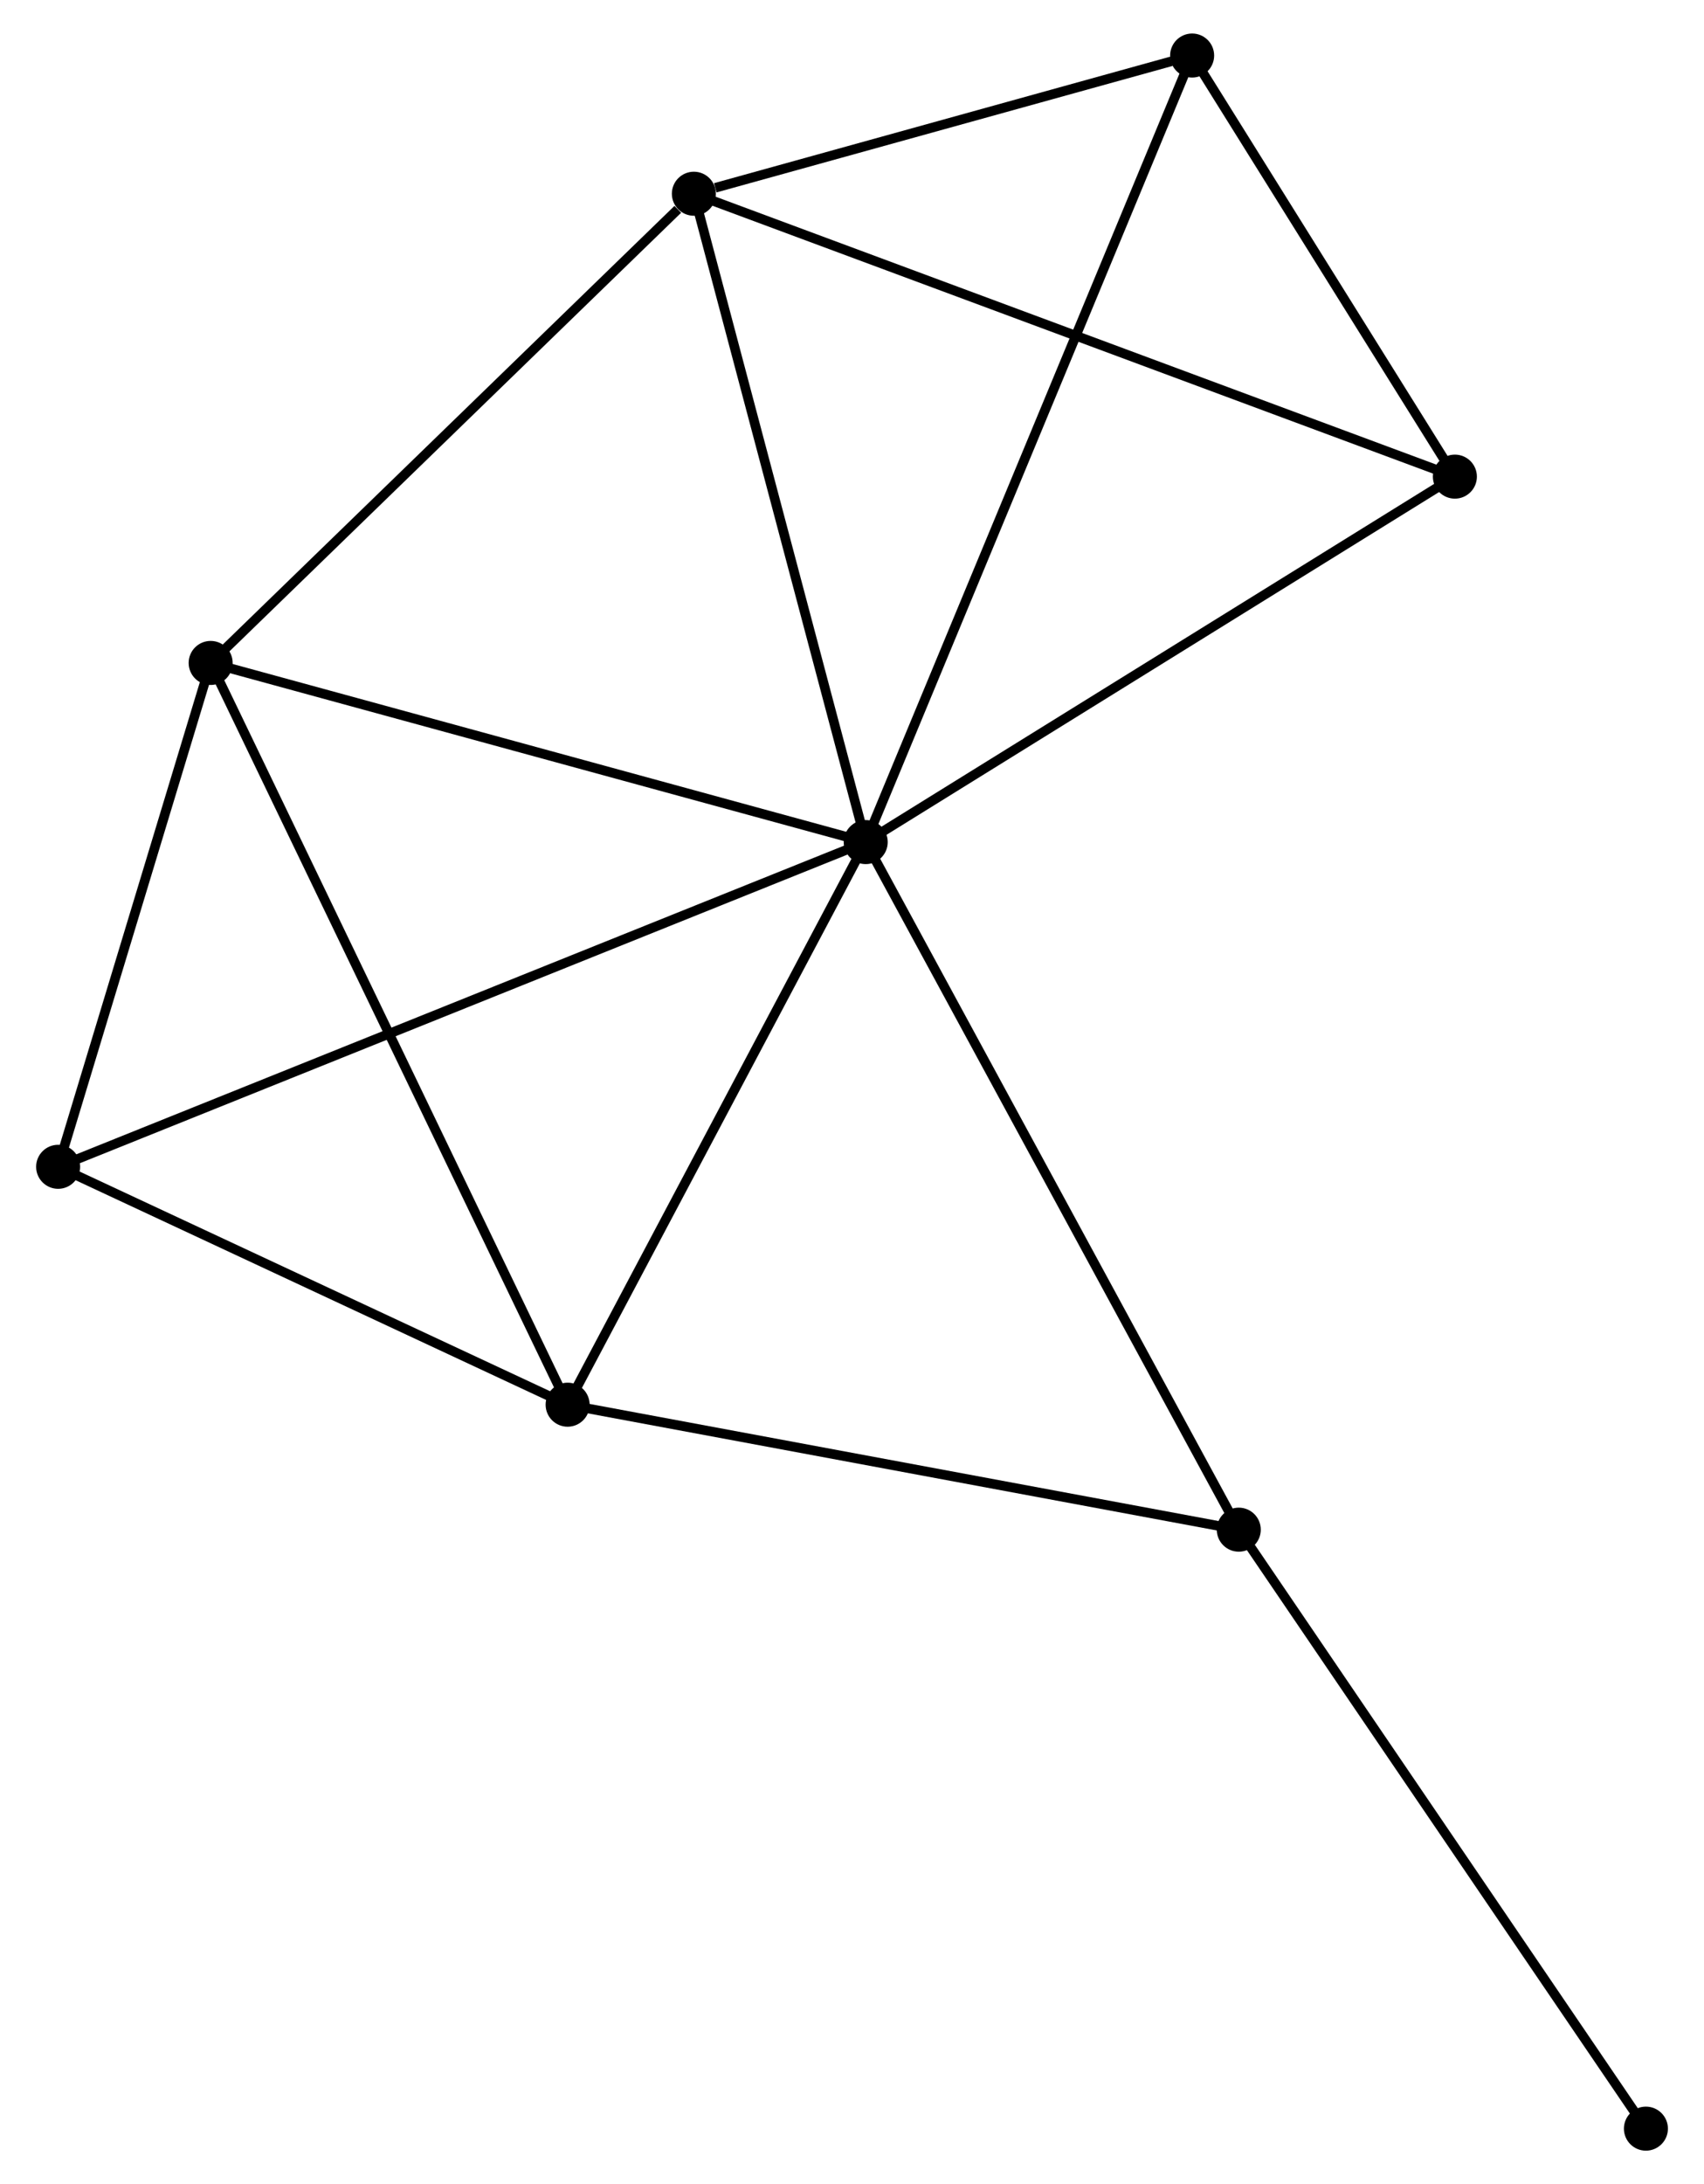 <?xml version="1.0" encoding="UTF-8" standalone="no"?>
<!DOCTYPE svg PUBLIC "-//W3C//DTD SVG 1.1//EN"
 "http://www.w3.org/Graphics/SVG/1.1/DTD/svg11.dtd">
<!-- Generated by graphviz version 2.36.0 (20140111.2315)
 -->
<!-- Title: %3 Pages: 1 -->
<svg width="178pt" height="228pt"
 viewBox="0.00 0.00 177.52 228.09" xmlns="http://www.w3.org/2000/svg" xmlns:xlink="http://www.w3.org/1999/xlink">
<g id="graph0" class="graph" transform="scale(1 1) rotate(0) translate(4 224.092)">
<title>%3</title>
<!-- 0 -->
<g id="node1" class="node"><title>0</title>
<ellipse fill="black" stroke="black" cx="86.194" cy="-136.154" rx="1.8" ry="1.8"/>
</g>
<!-- 1 -->
<g id="node2" class="node"><title>1</title>
<ellipse fill="black" stroke="black" cx="68.235" cy="-203.861" rx="1.8" ry="1.8"/>
</g>
<!-- 0&#45;&#45;1 -->
<g id="edge1" class="edge"><title>0&#45;&#45;1</title>
<path fill="none" stroke="black" d="M85.676,-138.107C83.053,-147.995 71.268,-192.427 68.721,-202.028"/>
</g>
<!-- 2 -->
<g id="node3" class="node"><title>2</title>
<ellipse fill="black" stroke="black" cx="55.042" cy="-77.401" rx="1.8" ry="1.8"/>
</g>
<!-- 0&#45;&#45;2 -->
<g id="edge2" class="edge"><title>0&#45;&#45;2</title>
<path fill="none" stroke="black" d="M85.295,-134.459C80.746,-125.88 60.303,-87.323 55.885,-78.991"/>
</g>
<!-- 3 -->
<g id="node4" class="node"><title>3</title>
<ellipse fill="black" stroke="black" cx="17.739" cy="-154.862" rx="1.8" ry="1.8"/>
</g>
<!-- 0&#45;&#45;3 -->
<g id="edge3" class="edge"><title>0&#45;&#45;3</title>
<path fill="none" stroke="black" d="M84.219,-136.694C74.223,-139.426 29.299,-151.703 19.592,-154.356"/>
</g>
<!-- 4 -->
<g id="node5" class="node"><title>4</title>
<ellipse fill="black" stroke="black" cx="147.762" cy="-174.318" rx="1.8" ry="1.8"/>
</g>
<!-- 0&#45;&#45;4 -->
<g id="edge4" class="edge"><title>0&#45;&#45;4</title>
<path fill="none" stroke="black" d="M87.97,-137.255C96.961,-142.828 137.364,-167.873 146.095,-173.285"/>
</g>
<!-- 5 -->
<g id="node6" class="node"><title>5</title>
<ellipse fill="black" stroke="black" cx="1.8" cy="-102.245" rx="1.8" ry="1.8"/>
</g>
<!-- 0&#45;&#45;5 -->
<g id="edge5" class="edge"><title>0&#45;&#45;5</title>
<path fill="none" stroke="black" d="M84.431,-135.446C73.448,-131.033 14.508,-107.351 3.553,-102.949"/>
</g>
<!-- 6 -->
<g id="node7" class="node"><title>6</title>
<ellipse fill="black" stroke="black" cx="120.305" cy="-218.292" rx="1.8" ry="1.8"/>
</g>
<!-- 0&#45;&#45;6 -->
<g id="edge6" class="edge"><title>0&#45;&#45;6</title>
<path fill="none" stroke="black" d="M86.906,-137.87C91.346,-148.559 115.169,-205.924 119.596,-216.586"/>
</g>
<!-- 7 -->
<g id="node8" class="node"><title>7</title>
<ellipse fill="black" stroke="black" cx="125.179" cy="-64.35" rx="1.8" ry="1.8"/>
</g>
<!-- 0&#45;&#45;7 -->
<g id="edge7" class="edge"><title>0&#45;&#45;7</title>
<path fill="none" stroke="black" d="M87.157,-134.379C92.551,-124.445 118.944,-75.834 124.249,-66.062"/>
</g>
<!-- 1&#45;&#45;3 -->
<g id="edge8" class="edge"><title>1&#45;&#45;3</title>
<path fill="none" stroke="black" d="M66.555,-202.231C58.751,-194.659 26.126,-163.001 19.083,-156.166"/>
</g>
<!-- 1&#45;&#45;4 -->
<g id="edge9" class="edge"><title>1&#45;&#45;4</title>
<path fill="none" stroke="black" d="M70.201,-203.131C81.204,-199.044 135.042,-179.043 145.865,-175.023"/>
</g>
<!-- 1&#45;&#45;6 -->
<g id="edge10" class="edge"><title>1&#45;&#45;6</title>
<path fill="none" stroke="black" d="M70.472,-204.481C79.037,-206.855 109.684,-215.349 118.134,-217.691"/>
</g>
<!-- 2&#45;&#45;3 -->
<g id="edge11" class="edge"><title>2&#45;&#45;3</title>
<path fill="none" stroke="black" d="M54.12,-79.316C48.959,-90.032 23.705,-142.473 18.628,-153.014"/>
</g>
<!-- 2&#45;&#45;5 -->
<g id="edge12" class="edge"><title>2&#45;&#45;5</title>
<path fill="none" stroke="black" d="M53.27,-78.227C45.187,-81.999 11.842,-97.559 3.633,-101.39"/>
</g>
<!-- 2&#45;&#45;7 -->
<g id="edge13" class="edge"><title>2&#45;&#45;7</title>
<path fill="none" stroke="black" d="M57.065,-77.024C67.307,-75.118 113.335,-66.554 123.281,-64.703"/>
</g>
<!-- 3&#45;&#45;5 -->
<g id="edge14" class="edge"><title>3&#45;&#45;5</title>
<path fill="none" stroke="black" d="M17.208,-153.111C14.788,-145.123 4.806,-112.17 2.349,-104.056"/>
</g>
<!-- 4&#45;&#45;6 -->
<g id="edge15" class="edge"><title>4&#45;&#45;6</title>
<path fill="none" stroke="black" d="M146.582,-176.208C142.066,-183.441 125.906,-209.323 121.45,-216.459"/>
</g>
<!-- 8 -->
<g id="node9" class="node"><title>8</title>
<ellipse fill="black" stroke="black" cx="167.725" cy="-1.8" rx="1.8" ry="1.8"/>
</g>
<!-- 7&#45;&#45;8 -->
<g id="edge16" class="edge"><title>7&#45;&#45;8</title>
<path fill="none" stroke="black" d="M126.231,-62.803C132.066,-54.225 160.421,-12.538 166.553,-3.522"/>
</g>
</g>
</svg>

